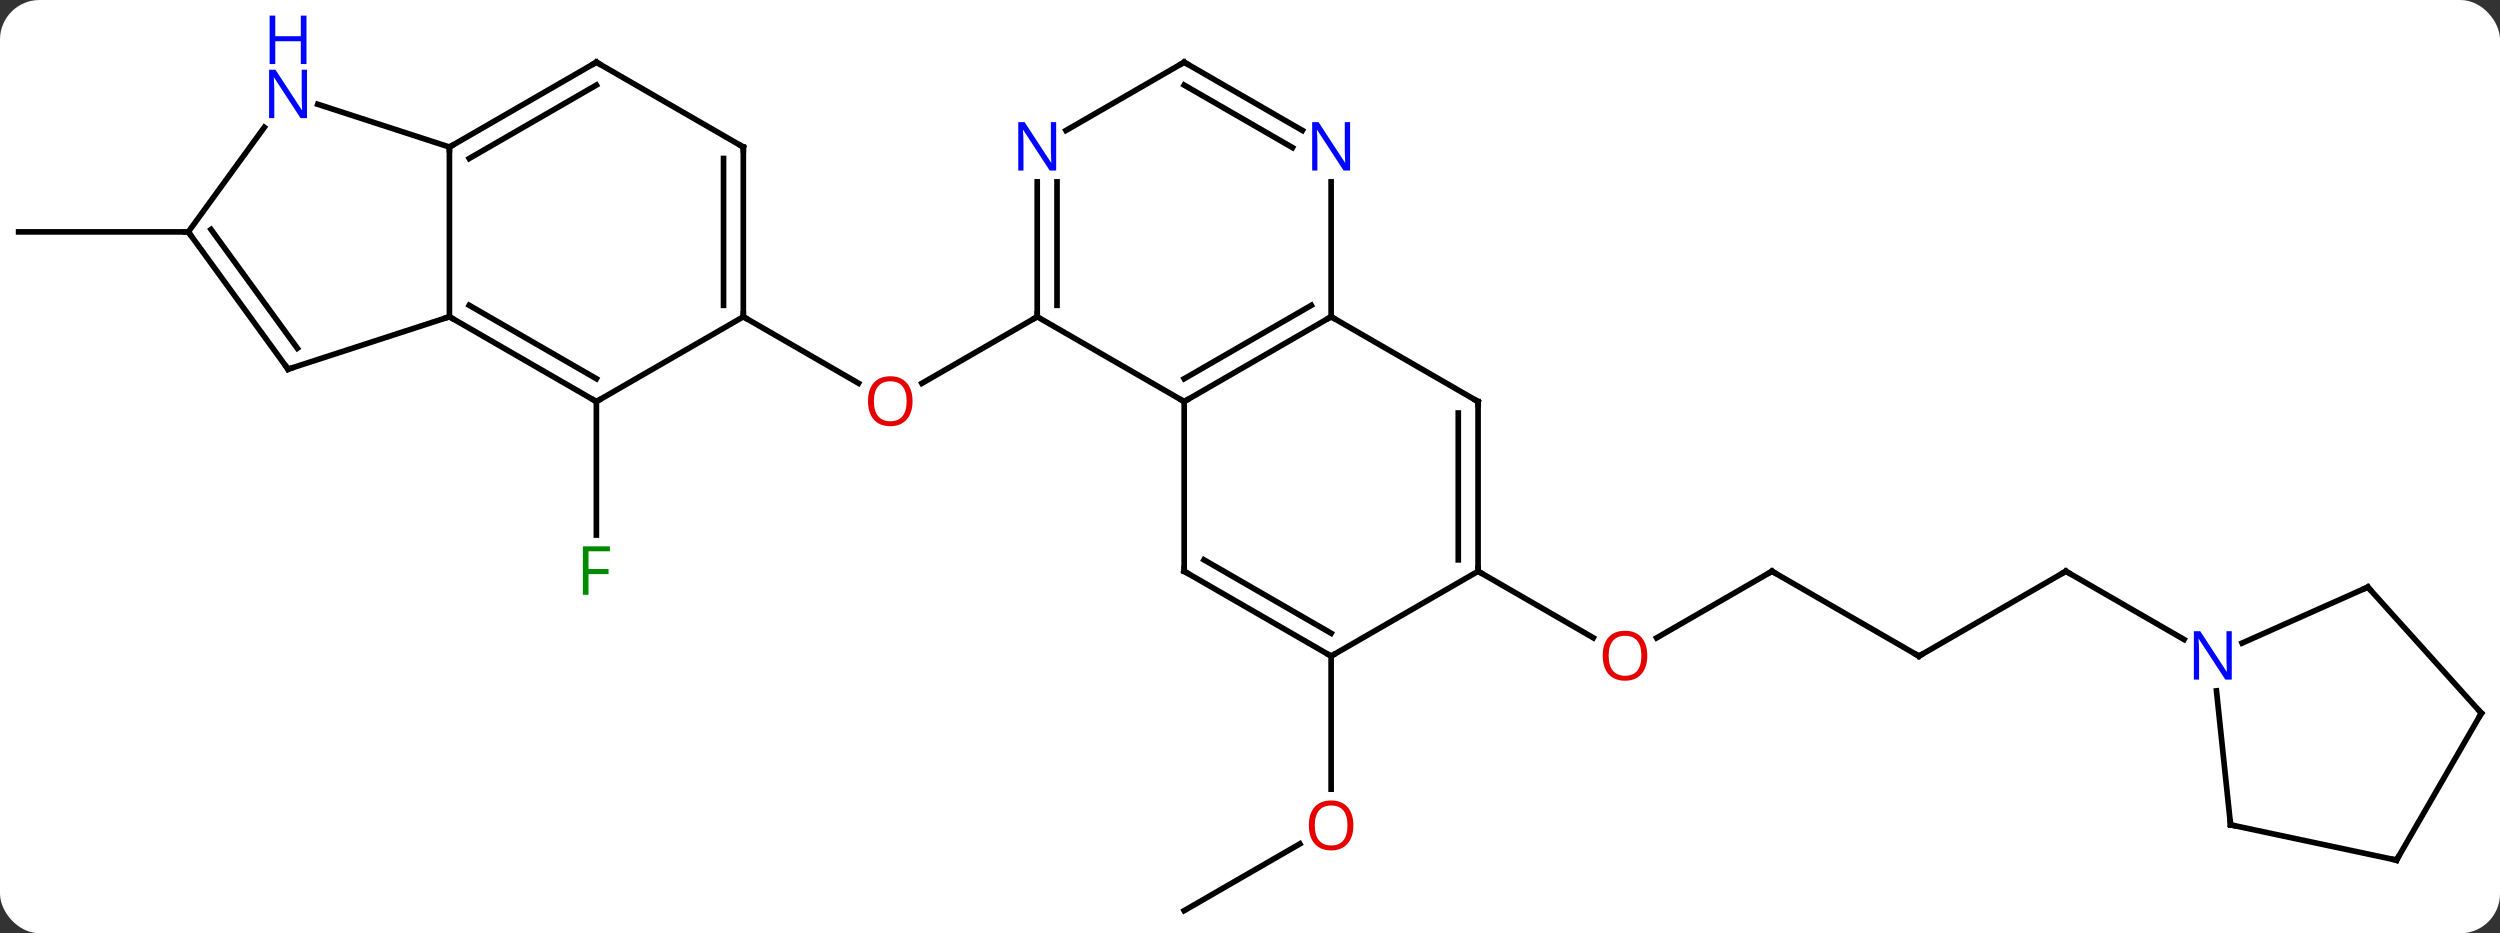 <svg width="442" viewBox="0 0 442 165" style="fill-opacity:1; color-rendering:auto; color-interpolation:auto; text-rendering:auto; stroke:black; stroke-linecap:square; stroke-miterlimit:10; shape-rendering:auto; stroke-opacity:1; fill:black; stroke-dasharray:none; font-weight:normal; stroke-width:1; font-family:'Open Sans'; font-style:normal; stroke-linejoin:miter; font-size:12; stroke-dashoffset:0; image-rendering:auto;" height="165" class="cas-substance-image" xmlns:xlink="http://www.w3.org/1999/xlink" xmlns="http://www.w3.org/2000/svg"><rect x="0" y="0" width="442" height="165" fill="#333333" stroke="none"/><svg class="cas-substance-single-component"><rect y="0" x="0" width="442" stroke="none" ry="7" rx="7" height="165" fill="white" class="cas-substance-group"/><svg y="0" x="0" width="442" viewBox="0 0 442 165" style="fill:black;" height="165" class="cas-substance-single-component-image"><svg><g><g transform="translate(221,86)" style="text-rendering:geometricPrecision; color-rendering:optimizeQuality; color-interpolation:linearRGB; stroke-linecap:butt; image-rendering:optimizeQuality;"><line y2="-30" y1="-18.226" x2="-37.62" x1="-58.013" style="fill:none;"/><line y2="-30" y1="-18.241" x2="-89.58" x1="-69.214" style="fill:none;"/><line y2="75" y1="63.189" x2="-11.637" x1="8.82" style="fill:none;"/><line y2="30" y1="53.523" x2="14.343" x1="14.343" style="fill:none;"/><line y2="15" y1="26.774" x2="92.286" x1="71.891" style="fill:none;"/><line y2="15" y1="26.759" x2="40.323" x1="60.689" style="fill:none;"/><line y2="30" y1="15" x2="118.266" x1="92.286" style="fill:none;"/><line y2="15" y1="30" x2="144.246" x1="118.266" style="fill:none;"/><line y2="27.065" y1="15" x2="165.142" x1="144.246" style="fill:none;"/><line y2="-15" y1="8.594" x2="-115.56" x1="-115.56" style="fill:none;"/><line y2="-45" y1="-45" x2="-187.707" x1="-217.707" style="fill:none;"/><line y2="-30" y1="-15" x2="-37.62" x1="-11.637" style="fill:none;"/><line y2="-30" y1="-15" x2="14.343" x1="-11.637" style="fill:none;"/><line y2="-32.021" y1="-19.041" x2="10.843" x1="-11.637" style="fill:none;"/><line y2="15" y1="-15" x2="-11.637" x1="-11.637" style="fill:none;"/><line y2="-53.844" y1="-30" x2="-37.62" x1="-37.62" style="fill:none;"/><line y2="-53.844" y1="-32.021" x2="-34.12" x1="-34.12" style="fill:none;"/><line y2="-15" y1="-30" x2="40.323" x1="14.343" style="fill:none;"/><line y2="-53.844" y1="-30" x2="14.343" x1="14.343" style="fill:none;"/><line y2="30" y1="15" x2="14.343" x1="-11.637" style="fill:none;"/><line y2="25.959" y1="12.979" x2="14.343" x1="-8.137" style="fill:none;"/><line y2="-75" y1="-62.935" x2="-11.637" x1="-32.536" style="fill:none;"/><line y2="15" y1="-15" x2="40.323" x1="40.323" style="fill:none;"/><line y2="12.979" y1="-12.979" x2="36.823" x1="36.823" style="fill:none;"/><line y2="-75" y1="-62.935" x2="-11.637" x1="9.259" style="fill:none;"/><line y2="-70.959" y1="-59.904" x2="-11.637" x1="7.509" style="fill:none;"/><line y2="15" y1="30" x2="40.323" x1="14.343" style="fill:none;"/><line y2="-15" y1="-30" x2="-115.56" x1="-89.58" style="fill:none;"/><line y2="-60" y1="-30" x2="-89.58" x1="-89.58" style="fill:none;"/><line y2="-57.979" y1="-32.021" x2="-93.08" x1="-93.08" style="fill:none;"/><line y2="-30" y1="-15" x2="-141.543" x1="-115.56" style="fill:none;"/><line y2="-32.021" y1="-19.041" x2="-138.043" x1="-115.56" style="fill:none;"/><line y2="-75" y1="-60" x2="-115.56" x1="-89.58" style="fill:none;"/><line y2="-60" y1="-30" x2="-141.543" x1="-141.543" style="fill:none;"/><line y2="-20.73" y1="-30" x2="-170.073" x1="-141.543" style="fill:none;"/><line y2="-60" y1="-75" x2="-141.543" x1="-115.56" style="fill:none;"/><line y2="-57.979" y1="-70.959" x2="-138.043" x1="-115.56" style="fill:none;"/><line y2="-67.563" y1="-60" x2="-164.819" x1="-141.543" style="fill:none;"/><line y2="-45" y1="-20.73" x2="-187.707" x1="-170.073" style="fill:none;"/><line y2="-45.422" y1="-24.422" x2="-183.688" x1="-168.429" style="fill:none;"/><line y2="-45" y1="-63.496" x2="-187.707" x1="-174.268" style="fill:none;"/><line y2="59.835" y1="36.145" x2="173.364" x1="170.872" style="fill:none;"/><line y2="17.799" y1="27.695" x2="197.634" x1="175.405" style="fill:none;"/><line y2="66.072" y1="59.835" x2="202.707" x1="173.364" style="fill:none;"/><line y2="40.092" y1="17.799" x2="217.707" x1="197.634" style="fill:none;"/><line y2="40.092" y1="66.072" x2="217.707" x1="202.707" style="fill:none;"/></g><g transform="translate(221,86)" style="fill:rgb(230,0,0); text-rendering:geometricPrecision; color-rendering:optimizeQuality; image-rendering:optimizeQuality; font-family:'Open Sans'; stroke:rgb(230,0,0); color-interpolation:linearRGB;"><path style="stroke:none;" d="M-59.663 -15.07 Q-59.663 -13.008 -60.702 -11.828 Q-61.741 -10.648 -63.584 -10.648 Q-65.475 -10.648 -66.506 -11.812 Q-67.537 -12.977 -67.537 -15.086 Q-67.537 -17.18 -66.506 -18.328 Q-65.475 -19.477 -63.584 -19.477 Q-61.725 -19.477 -60.694 -18.305 Q-59.663 -17.133 -59.663 -15.07 ZM-66.491 -15.07 Q-66.491 -13.336 -65.748 -12.43 Q-65.006 -11.523 -63.584 -11.523 Q-62.163 -11.523 -61.436 -12.422 Q-60.709 -13.32 -60.709 -15.07 Q-60.709 -16.805 -61.436 -17.695 Q-62.163 -18.586 -63.584 -18.586 Q-65.006 -18.586 -65.748 -17.688 Q-66.491 -16.789 -66.491 -15.07 Z"/><path style="stroke:none;" d="M18.28 59.93 Q18.28 61.992 17.241 63.172 Q16.202 64.352 14.359 64.352 Q12.468 64.352 11.437 63.188 Q10.405 62.023 10.405 59.914 Q10.405 57.82 11.437 56.672 Q12.468 55.523 14.359 55.523 Q16.218 55.523 17.249 56.695 Q18.28 57.867 18.28 59.93 ZM11.452 59.93 Q11.452 61.664 12.195 62.57 Q12.937 63.477 14.359 63.477 Q15.78 63.477 16.507 62.578 Q17.234 61.68 17.234 59.93 Q17.234 58.195 16.507 57.305 Q15.78 56.414 14.359 56.414 Q12.937 56.414 12.195 57.312 Q11.452 58.211 11.452 59.93 Z"/><path style="stroke:none;" d="M70.24 29.93 Q70.24 31.992 69.201 33.172 Q68.162 34.352 66.319 34.352 Q64.428 34.352 63.397 33.188 Q62.365 32.023 62.365 29.914 Q62.365 27.82 63.397 26.672 Q64.428 25.523 66.319 25.523 Q68.178 25.523 69.209 26.695 Q70.24 27.867 70.24 29.93 ZM63.412 29.93 Q63.412 31.664 64.155 32.57 Q64.897 33.477 66.319 33.477 Q67.74 33.477 68.467 32.578 Q69.194 31.68 69.194 29.93 Q69.194 28.195 68.467 27.305 Q67.74 26.414 66.319 26.414 Q64.897 26.414 64.155 27.312 Q63.412 28.211 63.412 29.93 Z"/></g><g transform="translate(221,86)" style="stroke-linecap:butt; text-rendering:geometricPrecision; color-rendering:optimizeQuality; image-rendering:optimizeQuality; font-family:'Open Sans'; color-interpolation:linearRGB; stroke-miterlimit:5;"><path style="fill:none;" d="M91.853 15.25 L92.286 15 L92.719 15.25"/><path style="fill:none;" d="M117.833 29.75 L118.266 30 L118.699 29.75"/><path style="fill:none;" d="M143.813 15.25 L144.246 15 L144.679 15.25"/><path style="fill:rgb(0,138,0); stroke:none;" d="M-116.951 19.156 L-117.951 19.156 L-117.951 10.594 L-113.169 10.594 L-113.169 11.469 L-116.951 11.469 L-116.951 14.609 L-113.404 14.609 L-113.404 15.5 L-116.951 15.5 L-116.951 19.156 Z"/><path style="fill:none;" d="M-11.204 -15.25 L-11.637 -15 L-12.07 -15.25"/><path style="fill:none;" d="M-37.62 -30.5 L-37.62 -30 L-38.053 -29.75"/><path style="fill:none;" d="M13.91 -29.75 L14.343 -30 L14.776 -29.75"/><path style="fill:none;" d="M-11.637 14.5 L-11.637 15 L-11.204 15.25"/><path style="fill:rgb(0,5,255); stroke:none;" d="M-34.268 -55.844 L-35.409 -55.844 L-40.097 -63.031 L-40.143 -63.031 Q-40.05 -61.766 -40.05 -60.719 L-40.05 -55.844 L-40.972 -55.844 L-40.972 -64.406 L-39.847 -64.406 L-35.175 -57.25 L-35.128 -57.25 Q-35.128 -57.406 -35.175 -58.266 Q-35.222 -59.125 -35.206 -59.5 L-35.206 -64.406 L-34.268 -64.406 L-34.268 -55.844 Z"/><path style="fill:none;" d="M39.89 -15.25 L40.323 -15 L40.323 -14.5"/><path style="fill:rgb(0,5,255); stroke:none;" d="M17.695 -55.844 L16.554 -55.844 L11.866 -63.031 L11.82 -63.031 Q11.913 -61.766 11.913 -60.719 L11.913 -55.844 L10.991 -55.844 L10.991 -64.406 L12.116 -64.406 L16.788 -57.25 L16.835 -57.25 Q16.835 -57.406 16.788 -58.266 Q16.741 -59.125 16.757 -59.5 L16.757 -64.406 L17.695 -64.406 L17.695 -55.844 Z"/><path style="fill:none;" d="M13.91 29.75 L14.343 30 L14.776 29.75"/><path style="fill:none;" d="M-12.07 -74.75 L-11.637 -75 L-11.204 -74.75"/><path style="fill:none;" d="M40.323 14.5 L40.323 15 L40.756 15.25"/><path style="fill:none;" d="M-89.58 -30.5 L-89.58 -30 L-89.147 -29.75"/><path style="fill:none;" d="M-115.993 -15.25 L-115.56 -15 L-115.127 -15.25"/><path style="fill:none;" d="M-89.58 -59.5 L-89.58 -60 L-90.013 -60.25"/><path style="fill:none;" d="M-141.11 -29.75 L-141.543 -30 L-142.018 -29.846"/><path style="fill:none;" d="M-115.127 -74.75 L-115.56 -75 L-115.993 -74.75"/><path style="fill:none;" d="M-141.11 -60.25 L-141.543 -60 L-141.543 -59.5"/><path style="fill:none;" d="M-169.597 -20.884 L-170.073 -20.73 L-170.367 -21.134"/><path style="fill:rgb(0,5,255); stroke:none;" d="M-166.721 -65.114 L-167.862 -65.114 L-172.55 -72.301 L-172.596 -72.301 Q-172.503 -71.036 -172.503 -69.989 L-172.503 -65.114 L-173.425 -65.114 L-173.425 -73.676 L-172.3 -73.676 L-167.628 -66.52 L-167.581 -66.52 Q-167.581 -66.676 -167.628 -67.536 Q-167.675 -68.395 -167.659 -68.77 L-167.659 -73.676 L-166.721 -73.676 L-166.721 -65.114 Z"/><path style="fill:rgb(0,5,255); stroke:none;" d="M-166.815 -74.676 L-167.815 -74.676 L-167.815 -78.707 L-172.331 -78.707 L-172.331 -74.676 L-173.331 -74.676 L-173.331 -83.239 L-172.331 -83.239 L-172.331 -79.598 L-167.815 -79.598 L-167.815 -83.239 L-166.815 -83.239 L-166.815 -74.676 Z"/><path style="fill:none;" d="M-187.413 -44.596 L-187.707 -45 L-188.207 -45"/><path style="fill:rgb(0,5,255); stroke:none;" d="M173.578 34.156 L172.437 34.156 L167.749 26.969 L167.703 26.969 Q167.796 28.234 167.796 29.281 L167.796 34.156 L166.874 34.156 L166.874 25.594 L167.999 25.594 L172.671 32.75 L172.718 32.75 Q172.718 32.594 172.671 31.734 Q172.624 30.875 172.64 30.5 L172.64 25.594 L173.578 25.594 L173.578 34.156 Z"/><path style="fill:none;" d="M173.312 59.338 L173.364 59.835 L173.853 59.939"/><path style="fill:none;" d="M197.177 18.002 L197.634 17.799 L197.969 18.171"/><path style="fill:none;" d="M202.218 65.968 L202.707 66.072 L202.957 65.639"/><path style="fill:none;" d="M217.372 39.72 L217.707 40.092 L217.457 40.525"/></g></g></svg></svg></svg></svg>